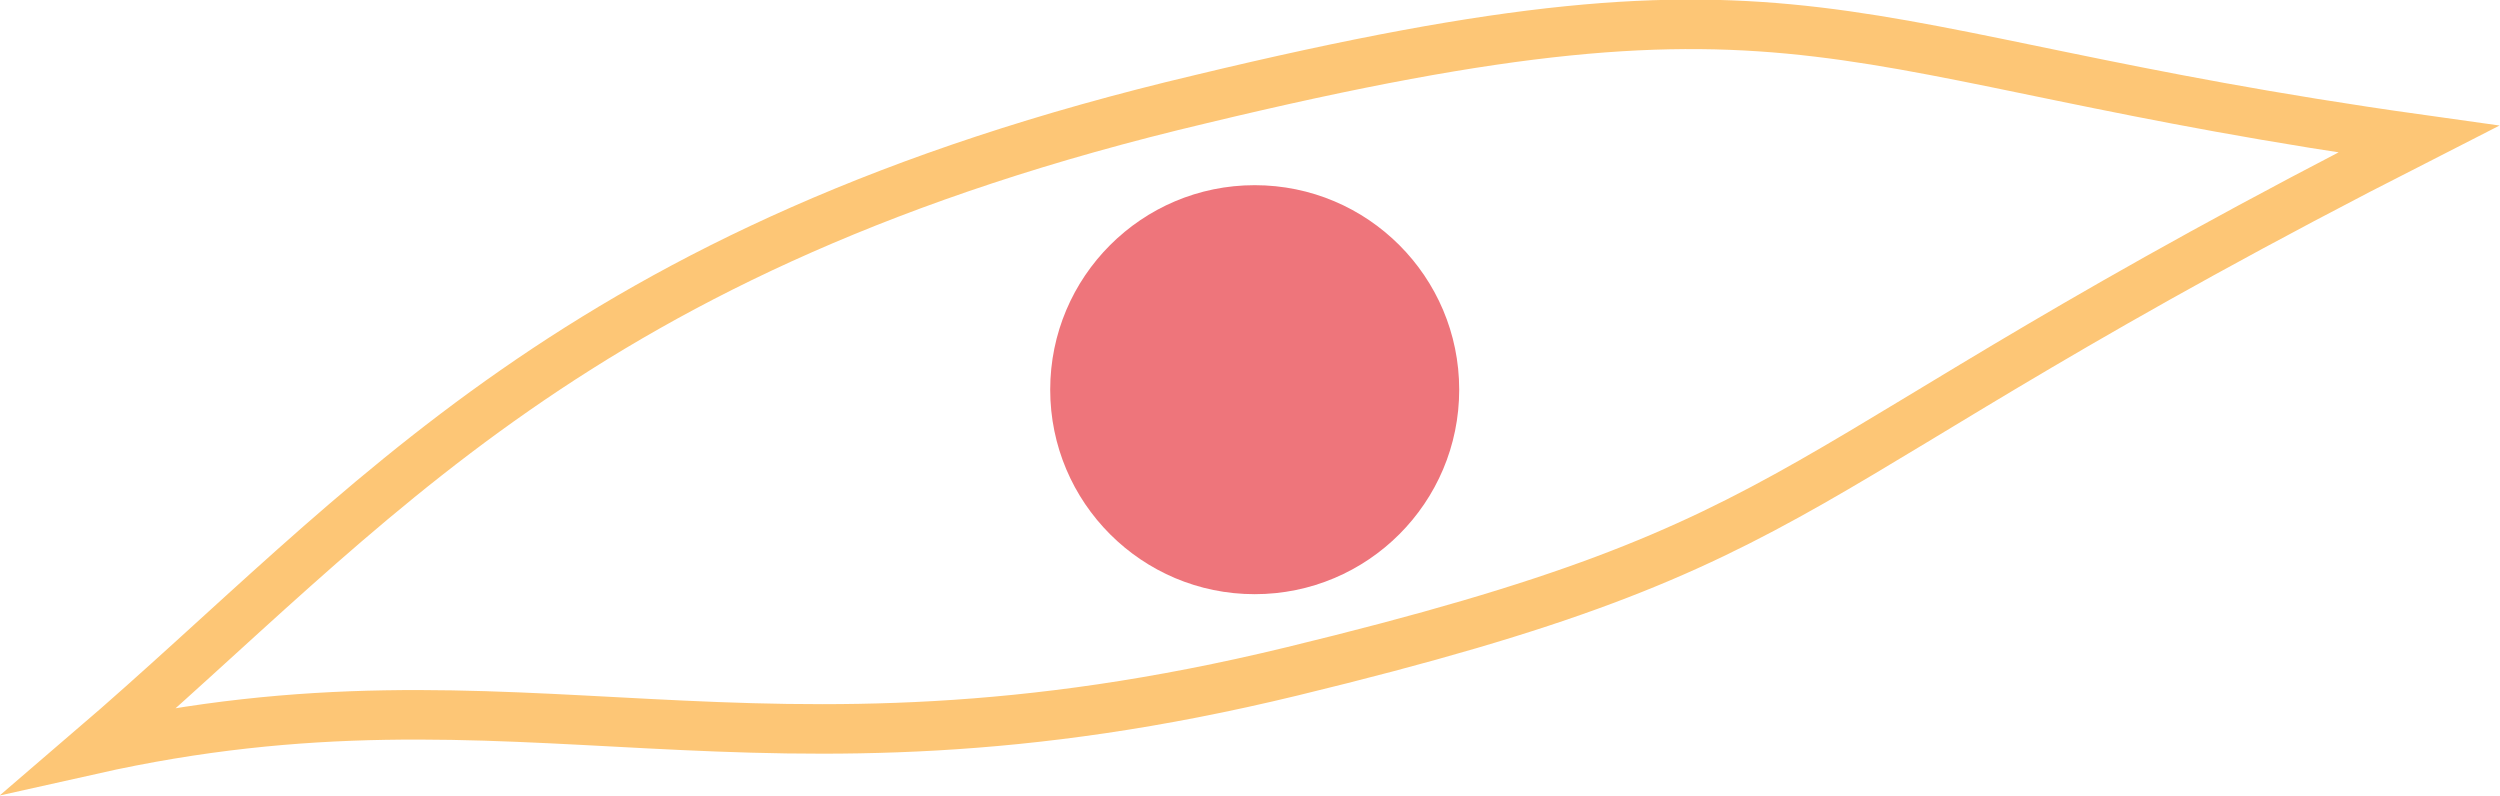 <svg xmlns="http://www.w3.org/2000/svg" viewBox="0 0 50.49 16.07"><defs><style>.cls-1{fill:none;stroke:#fdc676;stroke-miterlimit:10;}.cls-2{fill:#ee757b;}</style></defs><title>float-4</title><g id="Layer_2" data-name="Layer 2"><g id="Home_alternative" data-name="Home alternative"><g id="float-4"><path class="cls-1" d="M24.26,2C36.73-1,36.78,1.12,48.84,2.81,35.47,9.62,37.09,10.89,26.09,13.56s-15.5-.38-24.25,1.58C7.47,10.31,11.56,5,24.26,2Z"/><circle class="cls-2" cx="25.34" cy="7.87" r="4.13"/></g></g></g></svg>